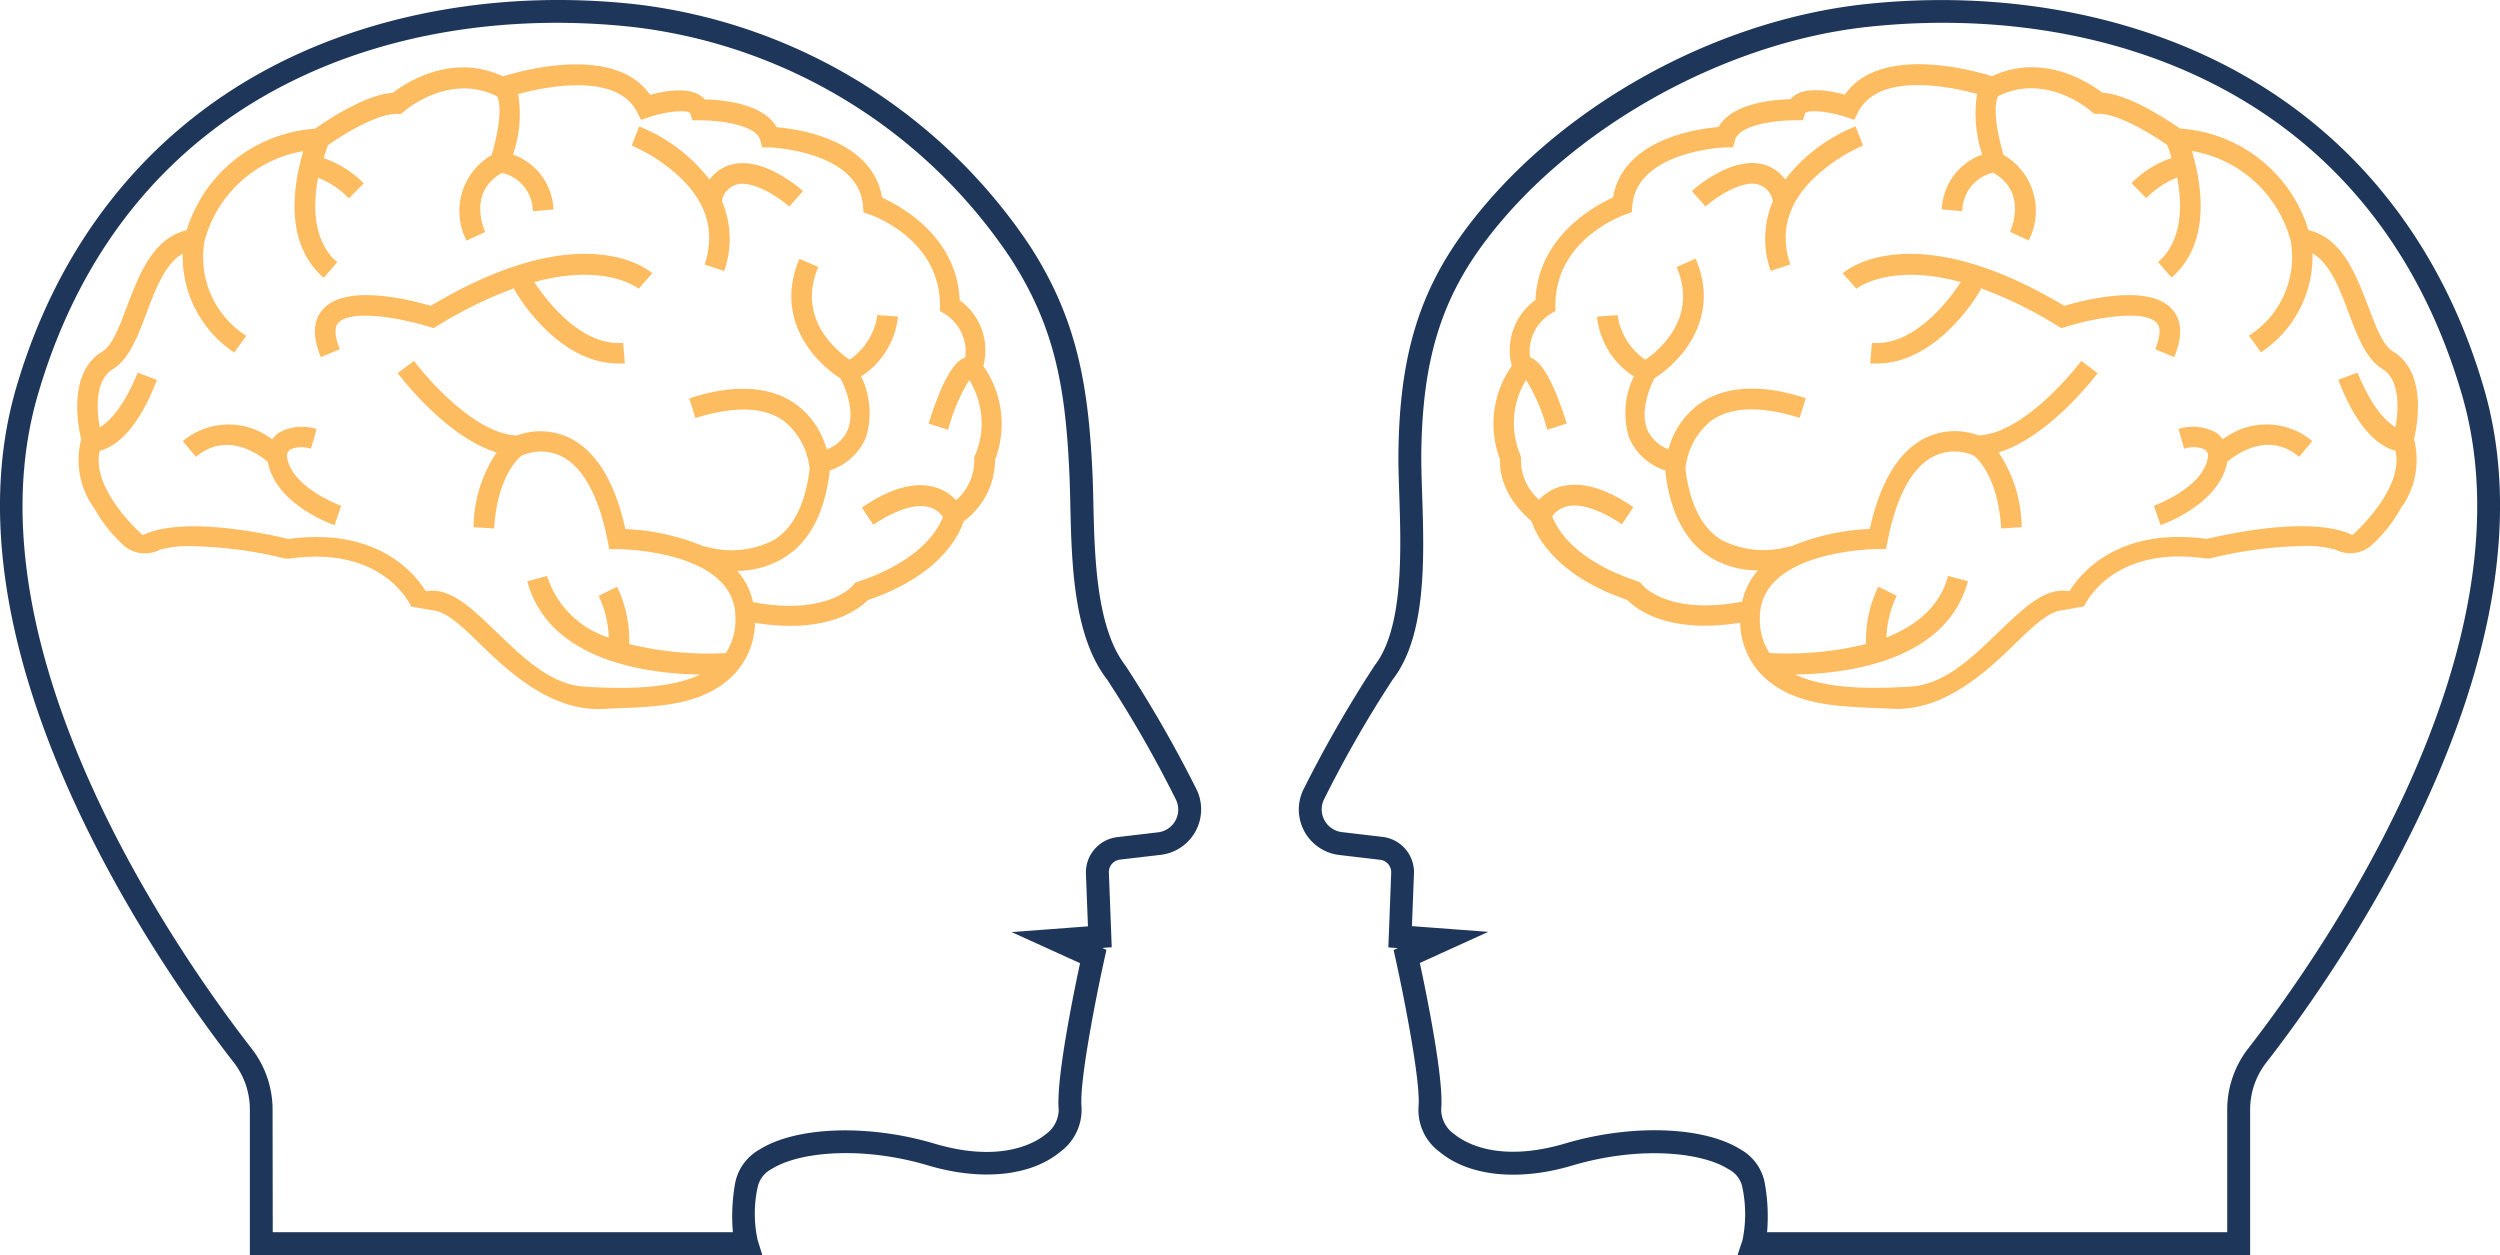 <svg xmlns="http://www.w3.org/2000/svg" width="194.07" height="97.431" viewBox="0 0 194.07 97.431"><defs><style>.a{fill:#1e365a;}.b{fill:#febc61;}</style></defs><path class="a" d="M579.96,258.131H540.167l.389-1.169a10.138,10.138,0,0,0-.033-4.185,2.042,2.042,0,0,0-1.089-1.333c-2.077-1.311-6.911-1.813-12.132-.258-4.134,1.226-7.967.829-10.253-1.062a4.03,4.03,0,0,1-1.648-3.466c.2-1.986-1.215-8.98-1.777-11.508l-.156-.7.329-.151-.737-.056.222-5.8a.973.973,0,0,0-.855-1l-3.164-.371a3.555,3.555,0,0,1-2.733-5.207,98.006,98.006,0,0,1,5.463-9.5c2.259-2.906,2.059-8.906,1.915-13.29-.04-1.193-.078-2.319-.064-3.281.093-7.425,1.6-12.428,5.2-17.271,6.929-9.331,19.086-16.191,30.971-17.495,10.239-1.111,20.365.653,28.512,5,9.582,5.11,16.357,13.7,19.592,24.851,6,20.661-11.43,45.269-16.915,52.318a5.945,5.945,0,0,0-1.244,3.639Zm-37.5-1.777h35.721v-9.517a7.735,7.735,0,0,1,1.616-4.731c5.355-6.888,22.379-30.881,16.614-50.731-6.98-24.04-28.436-30.527-46.209-28.581-11.239,1.233-23.187,7.971-29.734,16.788-3.355,4.514-4.759,9.217-4.848,16.233-.013.922.024,2.028.062,3.2.164,4.912.367,11.026-2.286,14.44a91.322,91.322,0,0,0-5.3,9.24,1.777,1.777,0,0,0,1.368,2.6l3.164.373a2.759,2.759,0,0,1,2.422,2.833l-.158,4.092,5.925.444-5.312,2.415c.5,2.319,1.886,9.071,1.657,11.366a2.339,2.339,0,0,0,1.013,1.917c.706.584,3.332,2.295,8.613.729,5.136-1.522,10.721-1.333,13.581.444a3.792,3.792,0,0,1,1.9,2.559A14.584,14.584,0,0,1,542.462,256.354Z" transform="translate(-405.286 -160.699)"/><path class="a" d="M110.225,258.124H71.667V246.829a5.945,5.945,0,0,0-1.24-3.648c-5.485-7.049-22.916-31.653-16.917-52.318,3.232-11.137,10.006-19.73,19.583-24.842,8.147-4.348,18.273-6.123,28.512-5A42.806,42.806,0,0,1,132.2,179.749c3.688,5.687,4.581,10.872,4.887,17.906.029.667.044,1.382.062,2.144.091,4.066.222,9.637,2.488,12.559a97.532,97.532,0,0,1,5.463,9.5,3.555,3.555,0,0,1-2.73,5.194l-3.164.371a.978.978,0,0,0-.855,1l.222,5.8-.74.056.329.151-.156.7c-.562,2.528-1.975,9.522-1.777,11.508a4.054,4.054,0,0,1-1.648,3.466c-2.284,1.891-6.118,2.288-10.25,1.062-5.223-1.555-10.057-1.042-12.134.258a2.1,2.1,0,0,0-1.089,1.333,9.606,9.606,0,0,0-.022,4.2l.36,1.155Zm-36.781-1.777h35.719a14.59,14.59,0,0,1,.187-3.87,3.818,3.818,0,0,1,1.9-2.559c2.861-1.788,8.442-1.975,13.581-.444,5.283,1.566,7.929-.162,8.613-.729a2.371,2.371,0,0,0,1.013-1.917c-.222-2.295,1.157-9.046,1.657-11.366l-5.312-2.415,5.925-.444-.158-4.092a2.759,2.759,0,0,1,2.424-2.833l3.161-.373a1.777,1.777,0,0,0,1.364-2.617,92.14,92.14,0,0,0-5.3-9.24c-2.633-3.386-2.759-9.055-2.861-13.609-.018-.753-.033-1.464-.06-2.108-.291-6.887-1.111-11.641-4.594-17.015a40.958,40.958,0,0,0-29.294-17.928c-17.759-1.946-39.224,4.541-46.209,28.581-5.776,19.857,11.257,43.85,16.611,50.73a7.738,7.738,0,0,1,1.62,4.732Z" transform="translate(-52.271 -160.692)"/><path class="b" d="M124.207,311.42h0a.653.653,0,0,1,.264-.487,2.268,2.268,0,0,1,1.6-.056l.444-1.531a3.757,3.757,0,0,0-2.935.287,2.067,2.067,0,0,0-.511.52h0a5.535,5.535,0,0,0-6.945.136l1.022,1.22c2.39-2.017,4.887-.2,5.581.389.589,3.295,4.983,4.847,5.174,4.912l.518-1.506S124.455,313.877,124.207,311.42Z" transform="translate(-101.935 -276.042)"/><path class="b" d="M179.348,251.572c.8,1.229,3.555,5.007,6.9,4.728l.136,1.6h-.511c-4.783,0-7.971-5.525-8.084-5.776v-.064a32.512,32.512,0,0,0-5.923,2.9l-.311.191-.375-.1c-2.39-.749-6.1-1.333-7.031-.311-.422.455-.167,1.364.111,2.051l-1.475.613c-.666-1.6-.613-2.87.184-3.739,1.793-1.962,6.7-.726,8.346-.24,11.863-7.1,16.982-2.719,17.2-2.528l-.533.6-.535.6.535-.6-.527.6s-2.495-2.033-8.075-.527Z" transform="translate(-137.877 -229.683)"/><path class="b" d="M280.016,210.717a7.38,7.38,0,0,1,.16,5.39l-1.515-.5c.844-2.528.176-4.832-1.986-6.84A13.229,13.229,0,0,0,273,206.372l.582-1.482A12.936,12.936,0,0,1,279.034,209l.129-.136a3.013,3.013,0,0,1,1.8-1.069c2.39-.462,5.039,1.848,5.332,2.113l-1.06,1.2c-.646-.573-2.63-2-4-1.737a1.637,1.637,0,0,0-1.146.989A1.731,1.731,0,0,0,280.016,210.717Z" transform="translate(-223.963 -195.071)"/><path class="b" d="M149.6,206.614a4.783,4.783,0,0,0-1.835-5.11c-.222-4.967-4.568-7.287-6.027-7.973-.749-4.463-6.378-5.31-8.187-5.461-1.037-1.866-4.29-2.128-5.581-2.159-.911-1.062-3.024-.686-4.234-.351-2.695-3.877-9.806-1.937-11.432-1.435-3.988-1.875-7.591.542-8.549,1.275-2.184.142-5.214,2.222-6.049,2.79a11.264,11.264,0,0,0-8.22,4.465,11.423,11.423,0,0,0-1.731,3.412c-2.666.644-3.714,3.523-4.632,5.914-.558,1.493-1.133,3.039-1.922,3.51-2.666,1.593-1.9,5.723-1.635,6.807a6.42,6.42,0,0,0,1.044,5.4,11.3,11.3,0,0,0,2.117,2.706,2.5,2.5,0,0,0,2.93.473,8.371,8.371,0,0,1,2.584-.282,32.852,32.852,0,0,1,7.176.964h.3c7.271-1.038,9.377,3.532,9.464,3.723l1.811.318c1.06.153,2.313,1.38,3.714,2.753,2.528,2.468,5.669,5.083,9.433,4.874,3.332-.184,7.307,0,9.917-2.49a5.934,5.934,0,0,0,1.817-4.179h.064a16.953,16.953,0,0,0,2.7.222c3.7,0,5.452-1.451,6-2,5.676-1.931,7.109-5.11,7.429-6.107a5.956,5.956,0,0,0,2.444-4.783A7.8,7.8,0,0,0,149.6,206.614Zm-.638,6.887-.071.2v.207a4.05,4.05,0,0,1-1.4,3.11l-.056-.04a3.519,3.519,0,0,0-1.491-.933c-1.6-.493-3.508,0-5.776,1.555l.889,1.333c1.808-1.2,3.332-1.673,4.385-1.355a1.915,1.915,0,0,1,1.02.742c-.287.8-1.6,3.381-6.578,5.023l-.238.089-.153.191s-1.928,2.39-7.684,1.333h-.089a5.247,5.247,0,0,0-1.226-2.444h.175a7.1,7.1,0,0,0,3.4-.989c2-1.2,3.188-3.428,3.595-6.649v-.16a4.561,4.561,0,0,0,2.815-2.535,6.472,6.472,0,0,0-.375-4.783l.16-.08a6.3,6.3,0,0,0,2.71-4.545l-1.6-.118a5.064,5.064,0,0,1-2.119,3.443h-.071c-1.046-.726-4.074-3.246-2.393-7.176l-1.466-.631c-1.971,4.594,1.111,7.973,3.188,9.282.3.566,1.164,2.488.567,3.985a2.819,2.819,0,0,1-1.46,1.451l-.182.073a6.48,6.48,0,0,0-2.393-3.508c-1.962-1.4-4.783-1.6-8.275-.444l.478,1.522c3.021-.949,5.332-.878,6.865.222a5.432,5.432,0,0,1,2,3.754c-.327,2.666-1.266,4.585-2.806,5.51a7.173,7.173,0,0,1-5.238.493h-.129a17.692,17.692,0,0,0-6.129-1.362c-.8-3.637-2.233-6-4.259-7.04a5.258,5.258,0,0,0-4.177-.222c-3.712-.153-7.967-5.749-7.967-5.8l-1.275.957c.176.222,3.754,4.959,7.684,6.154a10.637,10.637,0,0,0-1.793,5.805l1.6.1c.238-3.939,1.808-5.405,2.128-5.652l.16-.073a3.7,3.7,0,0,1,2.966.136c1.657.846,2.888,3.11,3.555,6.547l.127.644h.666c.087,0,9.128.064,9.128,5.31a4.781,4.781,0,0,1-.742,2.759,25.461,25.461,0,0,1-7.5-.7v-.118a9.506,9.506,0,0,0-.949-4.33l-1.426.709a8.153,8.153,0,0,1,.784,3.19v.047a7.318,7.318,0,0,1-4.785-4.783l-1.537.415c1.673,6.265,9.511,7.176,13.329,7.238h.08c-2.495,1.189-6.22,1.111-9.024.933-2.617-.175-4.785-2.319-6.754-4.21s-3.6-3.523-5.51-3.188c-.924-1.484-3.85-4.976-10.664-4.059-1.355-.327-8.124-1.851-11.312-.3-.8-.711-3.986-3.843-3.332-6.563h.049c1-.271,2.815-1.346,4.385-5.485l-1.491-.567c-1.146,2.83-2.313,3.874-2.948,4.25-.222-1.235-.424-3.659,1.02-4.519,1.269-.8,1.913-2.488,2.6-4.321s1.444-3.859,2.821-4.65a8.946,8.946,0,0,0,4,7.678l.933-1.291a7.236,7.236,0,0,1-3.237-7.36,9.564,9.564,0,0,1,7.653-6.976v.049c-.686,2.295-1.6,7.031,1.6,9.775l1.044-1.2c-1.922-1.666-1.875-4.474-1.484-6.563a6.825,6.825,0,0,1,2.393,1.6l1.149-1.164a7.951,7.951,0,0,0-3.11-1.953,9.279,9.279,0,0,1,.311-.942v-.047c1.442-1.029,3.986-2.5,5.381-2.444h.32l.238-.207c.144-.129,3.555-3.006,7.216-1.157.127.24.511,1.3-.422,4.552a5.019,5.019,0,0,0-1.953,6.643l1.451-.666c-.144-.327-1.315-3.126,1.306-4.592a3.084,3.084,0,0,1,2.393,2.981l1.6-.142a4.725,4.725,0,0,0-3.141-4.259,9.673,9.673,0,0,0,.4-4.7c2.2-.589,7.653-1.691,9.233,1.4l.311.606.653-.222c1.555-.518,3.055-.542,3.15-.287l.191.542h.573c1.389,0,4.345.311,4.681,1.537l.151.567h.591c.071,0,6.887.28,7.231,4.528l.047.52.5.167c.222.08,5.43,1.931,5.43,7.04v.444l.367.222a3.447,3.447,0,0,1,1.6,3.381c-.666.24-1.6,1.164-2.848,5.134l1.515.487a14.241,14.241,0,0,1,1.642-3.866,6.374,6.374,0,0,1,.475,5.8Z" transform="translate(-73.265 -178.196)"/><path class="b" d="M804.9,315.3l.518,1.506c.191-.064,4.586-1.617,5.174-4.912.7-.589,3.19-2.406,5.583-.389l1.02-1.22a5.535,5.535,0,0,0-6.945-.135h0a2.068,2.068,0,0,0-.511-.52,3.753,3.753,0,0,0-2.933-.287l.444,1.531a2.262,2.262,0,0,1,1.593.056.646.646,0,0,1,.264.487h0C808.863,313.877,804.9,315.3,804.9,315.3Z" transform="translate(-637.697 -276.042)"/><path class="b" d="M705.3,251.587c-5.581-1.506-8.078.526-8.078.526l-.526-.6.535.6-.535-.6-.533-.6c.222-.191,5.332-4.568,17.2,2.528,1.642-.487,6.554-1.722,8.346.24.8.869.853,2.144.184,3.739l-1.475-.613c.28-.686.535-1.6.111-2.051-.933-1.029-4.639-.444-7.031.311l-.375.1-.311-.191a32.437,32.437,0,0,0-5.923-2.9v.064c-.111.247-3.3,5.776-8.084,5.776h-.511l.135-1.6c3.348.28,6.107-3.5,6.9-4.728Z" transform="translate(-553.115 -229.698)"/><path class="b" d="M649.636,210.351a1.644,1.644,0,0,0-1.149-.989c-1.355-.264-3.332,1.164-3.988,1.737l-1.06-1.2c.3-.264,2.95-2.575,5.332-2.113a3.019,3.019,0,0,1,1.8,1.069l.127.135a12.929,12.929,0,0,1,5.454-4.105l.582,1.482a13.275,13.275,0,0,0-3.668,2.393c-2.162,2-2.83,4.312-1.986,6.84l-1.515.5a7.39,7.39,0,0,1,.16-5.39,1.723,1.723,0,0,0-.091-.367Z" transform="translate(-512.107 -195.071)"/><path class="b" d="M574.643,213.844c-.04.666.047,2.741,2.444,4.783.32,1,1.755,4.177,7.431,6.107.542.558,2.295,2,6,2a16.944,16.944,0,0,0,2.7-.222h.064a5.943,5.943,0,0,0,1.817,4.179c2.61,2.486,6.6,2.306,9.917,2.49,3.777.209,6.9-2.406,9.433-4.874,1.4-1.373,2.655-2.6,3.714-2.753l1.811-.318c.089-.191,2.193-4.761,9.464-3.723h.3a32.88,32.88,0,0,1,7.176-.964,8.371,8.371,0,0,1,2.584.282,2.5,2.5,0,0,0,2.93-.473,10.973,10.973,0,0,0,2.117-2.706,6.42,6.42,0,0,0,1.044-5.4c.262-1.084,1.029-5.214-1.635-6.807-.789-.471-1.364-2.017-1.922-3.51-.924-2.382-1.975-5.27-4.639-5.914a11.175,11.175,0,0,0-9.957-7.878c-.838-.558-3.868-2.648-6.052-2.79-.958-.733-4.561-3.15-8.546-1.275-1.626-.5-8.74-2.444-11.435,1.435-1.211-.335-3.332-.711-4.221.351-1.293.031-4.545.293-5.581,2.159-1.811.151-7.44,1-8.189,5.461-1.46.686-5.8,3.006-6.027,7.973a4.788,4.788,0,0,0-1.835,5.11A7.8,7.8,0,0,0,574.643,213.844Zm2.017-6.187a14.237,14.237,0,0,1,1.642,3.866l1.515-.487c-1.251-3.97-2.177-4.887-2.846-5.134a3.421,3.421,0,0,1,1.6-3.381l.367-.222v-.444c0-5.11,5.205-6.96,5.43-7.04l.493-.167.049-.52c.351-4.248,7.158-4.528,7.231-4.528h.589l.151-.567c.335-1.226,3.295-1.537,4.681-1.537h.573l.193-.542c.1-.255,1.6-.222,3.148.287l.653.222.311-.606c1.58-3.095,7.034-2,9.233-1.4a9.889,9.889,0,0,0,.4,4.7,4.719,4.719,0,0,0-3.141,4.259l1.593.142a3.083,3.083,0,0,1,2.393-2.99c2.624,1.466,1.451,4.265,1.308,4.592l1.451.666a5.016,5.016,0,0,0-1.955-6.643c-.931-3.252-.549-4.312-.422-4.552,3.668-1.848,7.071,1.029,7.216,1.157l.24.207h.318c1.4-.049,3.939,1.42,5.383,2.444v.047c.08.209.191.535.311.942a7.918,7.918,0,0,0-3.11,1.953l1.146,1.164a6.824,6.824,0,0,1,2.4-1.6c.391,2.088.444,4.887-1.482,6.563l1.044,1.2c3.188-2.744,2.279-7.48,1.593-9.775v-.049a9.571,9.571,0,0,1,7.656,6.976,7.241,7.241,0,0,1-3.237,7.36l.931,1.291a8.942,8.942,0,0,0,4-7.678c1.38.791,2.137,2.815,2.821,4.65s1.333,3.523,2.6,4.321c1.444.86,1.237,3.283,1.022,4.519-.631-.367-1.8-1.411-2.95-4.241l-1.491.566c1.571,4.139,3.379,5.214,4.383,5.485h.049c.646,2.719-2.544,5.852-3.332,6.563-3.188-1.555-9.957-.024-11.312.3-6.8-.918-9.726,2.575-10.664,4.059-1.9-.335-3.539,1.3-5.51,3.188s-4.137,4.034-6.751,4.21c-2.8.184-6.529.255-9.026-.933h.08c3.819-.062,11.657-.973,13.33-7.238l-1.54-.415c-.646,2.444-2.575,3.908-4.783,4.783V227.6a8.114,8.114,0,0,1,.8-3.19L604,223.706a9.507,9.507,0,0,0-.949,4.33v.118a25.461,25.461,0,0,1-7.5.7,4.781,4.781,0,0,1-.742-2.759c0-5.245,9.042-5.31,9.129-5.31h.666l.129-.644c.666-3.437,1.888-5.7,3.555-6.547a3.7,3.7,0,0,1,2.966-.136l.16.073c.318.247,1.888,1.713,2.128,5.652l1.593-.1a10.637,10.637,0,0,0-1.793-5.8c3.93-1.2,7.511-5.923,7.687-6.154l-1.277-.957c0,.056-4.257,5.645-7.971,5.789a5.263,5.263,0,0,0-4.179.222c-2.024,1.035-3.459,3.4-4.257,7.04a17.706,17.706,0,0,0-6.132,1.362h-.129a7.173,7.173,0,0,1-5.245-.5c-1.54-.924-2.479-2.837-2.806-5.51a5.432,5.432,0,0,1,2-3.754c1.54-1.093,3.843-1.164,6.865-.222l.478-1.522c-3.49-1.149-6.314-.958-8.275.444a6.464,6.464,0,0,0-2.39,3.508l-.184-.073a2.828,2.828,0,0,1-1.46-1.451c-.6-1.5.271-3.419.566-3.986,2.073-1.309,5.159-4.688,3.19-9.282l-1.477.653c1.684,3.93-1.346,6.443-2.39,7.176h-.073a5.064,5.064,0,0,1-2.119-3.443l-1.6.118a6.305,6.305,0,0,0,2.71,4.545l.16.08a6.472,6.472,0,0,0-.375,4.783,4.574,4.574,0,0,0,2.815,2.535v.16c.407,3.221,1.6,5.454,3.6,6.649a7.083,7.083,0,0,0,3.412.946h.176a5.249,5.249,0,0,0-1.226,2.444h-.087c-5.758,1.069-7.687-1.333-7.687-1.333l-.151-.191-.24-.089c-4.983-1.642-6.289-4.221-6.578-5.023a1.911,1.911,0,0,1,1.022-.742c1.06-.318,2.575.153,4.385,1.355l.889-1.333c-2.273-1.555-4.185-2.042-5.776-1.555a3.52,3.52,0,0,0-1.491.933l-.055.04a4.033,4.033,0,0,1-1.4-3.11v-.207l-.073-.2A6.374,6.374,0,0,1,576.66,207.657Z" transform="translate(-458.194 -178.162)"/></svg>